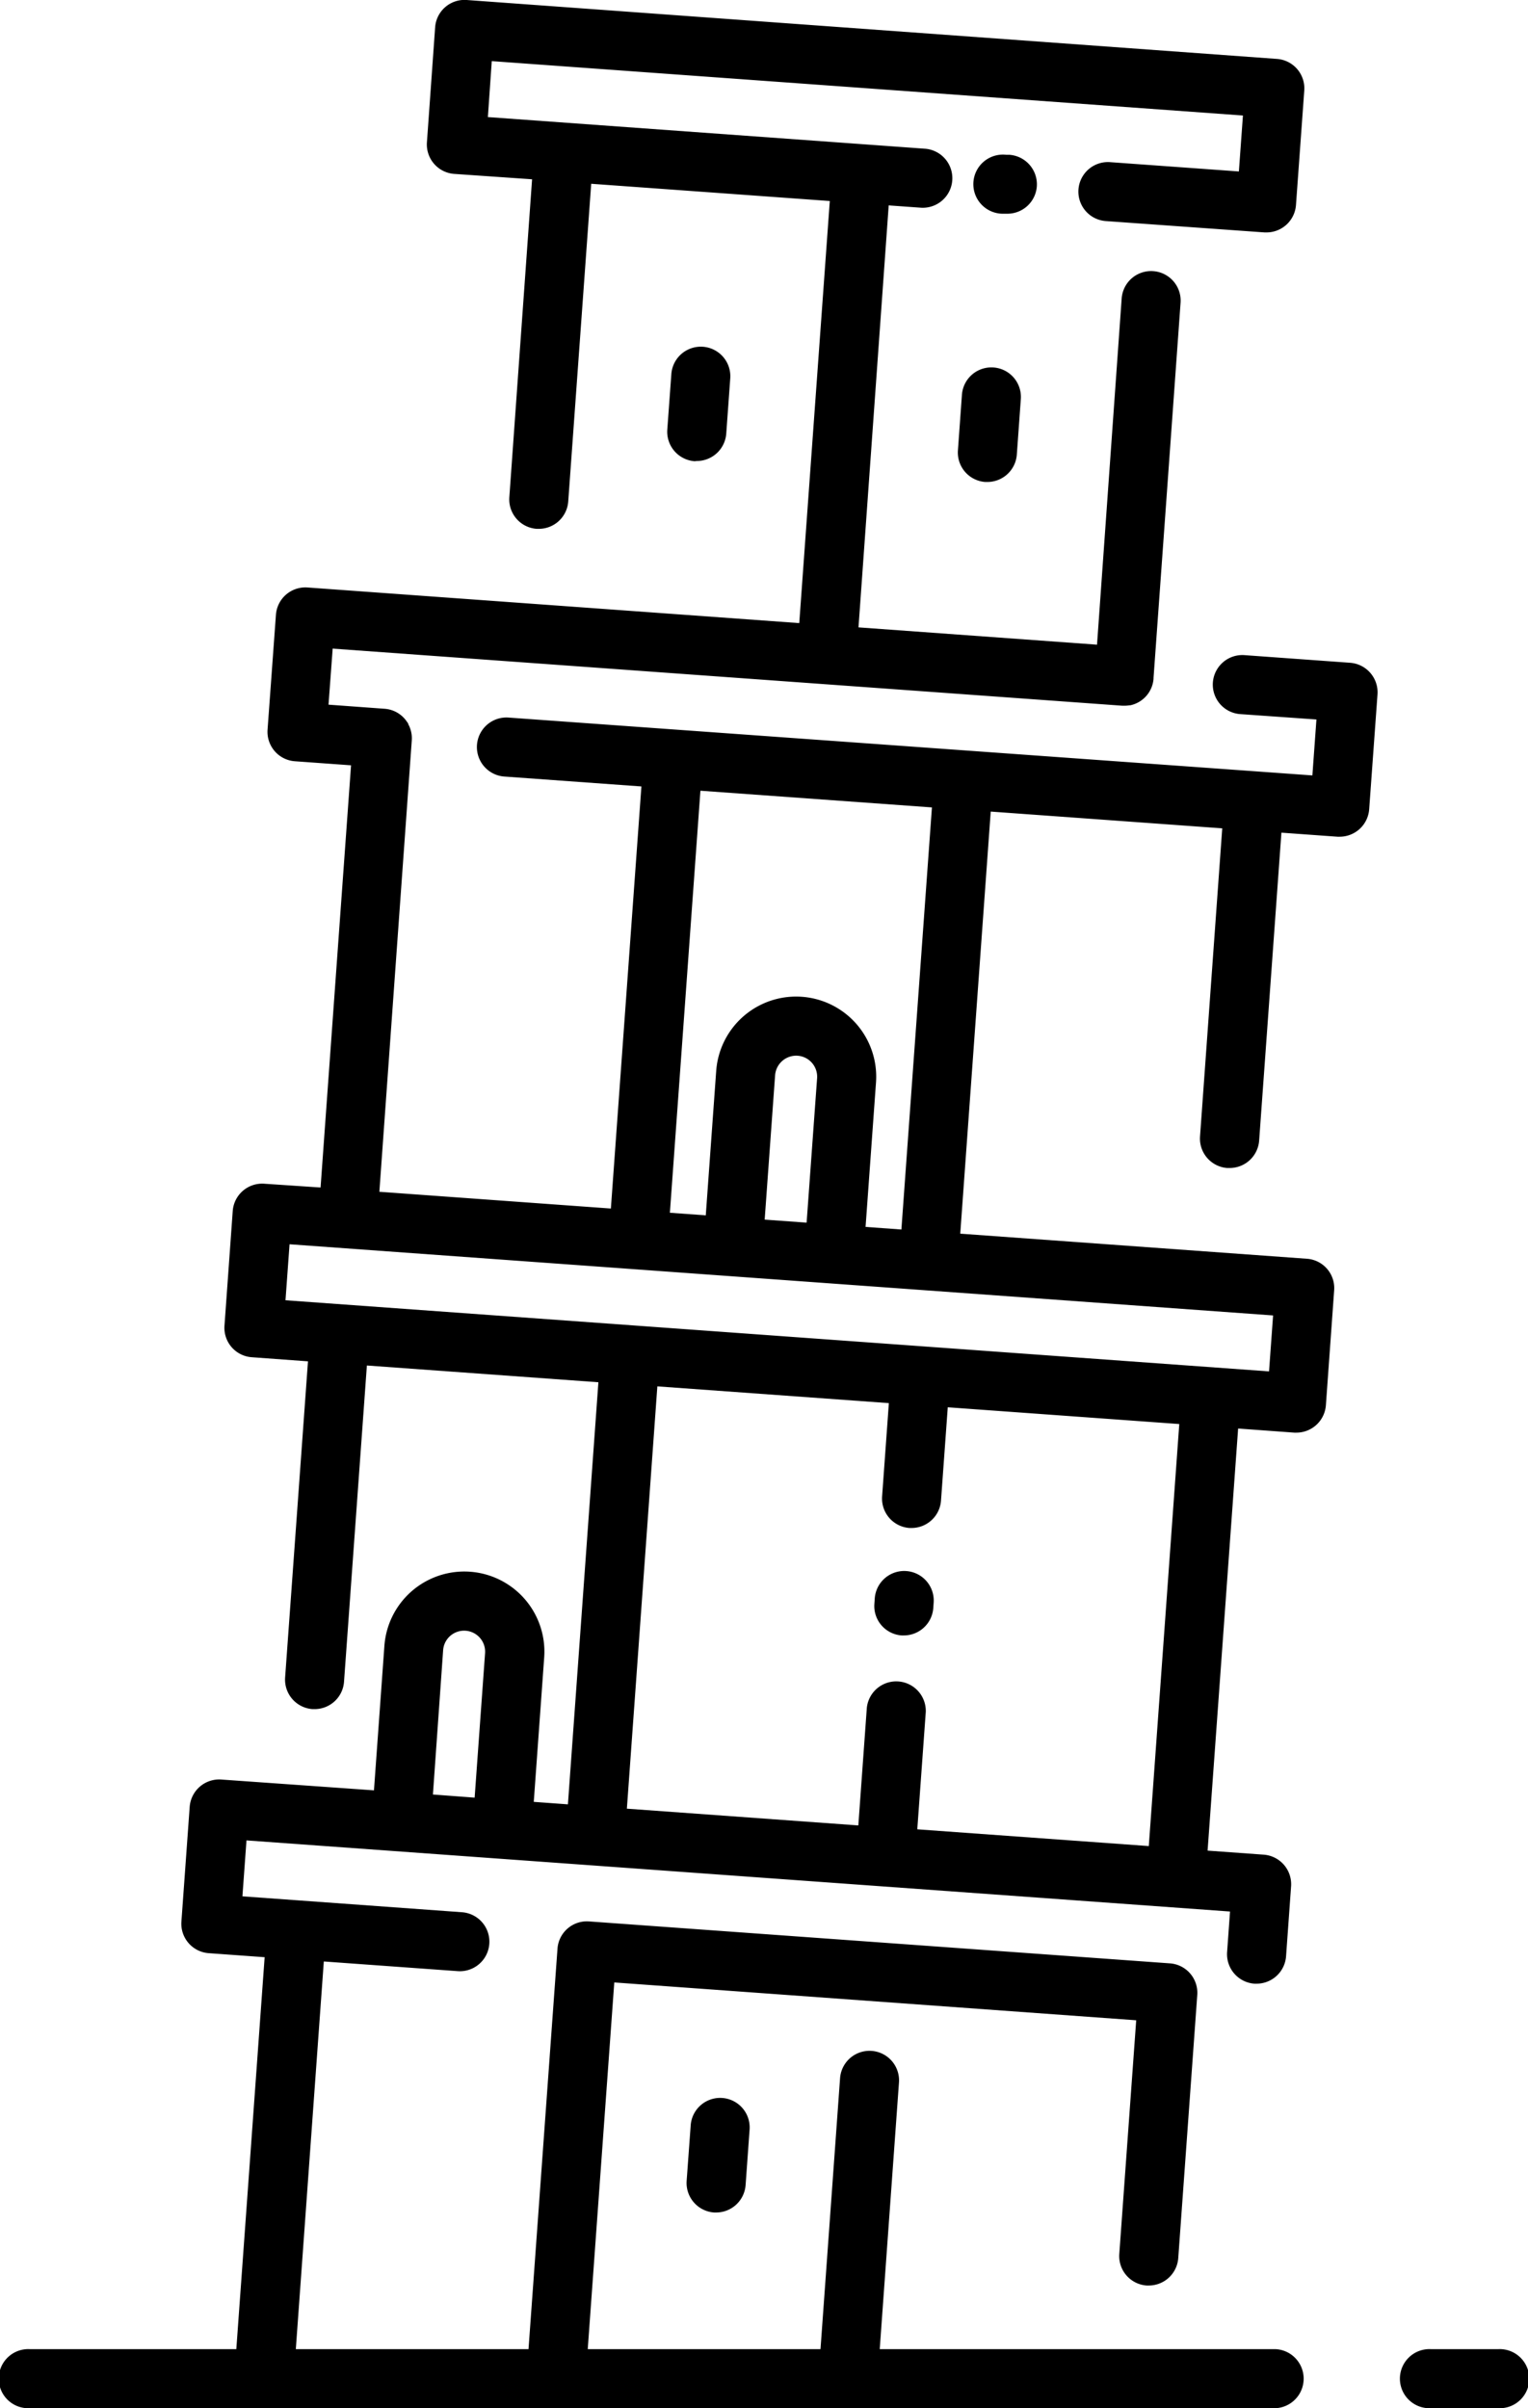 <?xml version="1.0" ?><svg viewBox="0 0 282.75 445.54" xmlns="http://www.w3.org/2000/svg"><title/><g data-name="Layer 2" id="Layer_2"><g data-name="pisa, italy, architecture, tourism, landmark, tower, travel" id="pisa_italy_architecture_tourism_landmark_tower_travel"><path d="M166.85,302.57l.4,0a5.47,5.47,0,0,0,5.45-5.07l.07-1a5.46,5.46,0,1,0-10.9-.78l-.07,1A5.45,5.45,0,0,0,166.85,302.57Z"/><path d="M191.86,34.5a5.48,5.48,0,0,0-5.05-5.86l-.59,0a5.47,5.47,0,1,0-.81,10.9l.6,0h.41A5.46,5.46,0,0,0,191.86,34.5Z"/><path d="M127.81,393.21l-.75,10.27a5.48,5.48,0,0,0,5.06,5.85h.4a5.47,5.47,0,0,0,5.45-5.07l.74-10.27a5.46,5.46,0,1,0-10.9-.79Z"/><path d="M128.94,85.29a5.47,5.47,0,0,0,5.45-5.07L135.13,70a5.46,5.46,0,0,0-10.9-.79l-.75,10.27a5.47,5.47,0,0,0,5.06,5.85Z"/><path d="M178,73.05l-.74,10.27a5.46,5.46,0,0,0,5.05,5.85h.4a5.47,5.47,0,0,0,5.45-5.07l.74-10.27a5.46,5.46,0,1,0-10.9-.79Z"/><path d="M5.47,434.61a5.47,5.47,0,1,0,0,10.93H236a5.47,5.47,0,0,0,0-10.93H162.79l3.56-49.33a5.46,5.46,0,1,0-10.9-.79l-3.62,50.12H108.76l4.91-67.84,96.58,7L207.12,417a5.46,5.46,0,0,0,5.06,5.84l.4,0a5.47,5.47,0,0,0,5.45-5.07l3.52-48.69a5.46,5.46,0,0,0-5.06-5.84L109,355.48a5.45,5.45,0,0,0-5.84,5.06L97.8,434.61H54.74l5.18-71.72,24.78,1.79a5.46,5.46,0,0,0,.79-10.9l-30.23-2.19h0l-10.4-.75.75-10.35,182,13.16-.54,7.5a5.47,5.47,0,0,0,5.06,5.85h.4a5.47,5.47,0,0,0,5.45-5.07l.93-12.95a5.48,5.48,0,0,0-5.06-5.85l-10.39-.75,5.65-78.09,10.39.76h.4a5.47,5.47,0,0,0,5.45-5.07l1.53-21.26a5.44,5.44,0,0,0-5.05-5.84l-64.14-4.64,5.64-78.09,42.84,3.1-4.11,57a5.46,5.46,0,0,0,5,5.84h.4A5.47,5.47,0,0,0,233,211l4.12-56.95,10.39.75.4,0a5.48,5.48,0,0,0,5.45-5.08l1.54-21.25a5.48,5.48,0,0,0-5.06-5.85l-19.64-1.42a5.47,5.47,0,0,0-.79,10.91l14.19,1-.75,10.35L94,132.75a5.47,5.47,0,0,0-.78,10.91l25.47,1.84-5.65,78.09-42.84-3.1,6-83.54h0a5.43,5.43,0,0,0-.67-3,.36.36,0,0,0,0-.09,3.21,3.21,0,0,0-.21-.3,5.42,5.42,0,0,0-4.14-2.43l-10.39-.76L61.56,120l146.07,10.56h0l.37,0,.27,0a5.85,5.85,0,0,0,.72-.07l.15,0a5.45,5.45,0,0,0,4.32-4.94,1.08,1.08,0,0,1,0-.18l5-69.36a5.46,5.46,0,0,0-10.9-.79L203,119.27l-44.14-3.2L164.45,38l6,.43a5.47,5.47,0,0,0,.79-10.91L90.28,21.66,91,11.31l139,10.06-.75,10.35L205.41,30a5.46,5.46,0,0,0-.79,10.9L234,43l.4,0A5.47,5.47,0,0,0,239.81,38l1.54-21.26a5.46,5.46,0,0,0-5.06-5.84L86.36,0a5.45,5.45,0,0,0-5.84,5.05L79,26.33A5.46,5.46,0,0,0,84,32.17l14.46,1L94.25,92a5.46,5.46,0,0,0,5.06,5.84l.4,0a5.46,5.46,0,0,0,5.44-5.07L109.4,34l44.15,3.19-5.65,78.09-91-6.59a5.46,5.46,0,0,0-5.84,5.06L49.51,135a5.46,5.46,0,0,0,5.06,5.84l10.39.75L59.32,219.7,48.92,219A5.46,5.46,0,0,0,43.07,224l-1.53,21.26a5.45,5.45,0,0,0,5.06,5.84l10.39.76-4.23,58.49a5.47,5.47,0,0,0,5.06,5.85h.4a5.45,5.45,0,0,0,5.44-5.07l4.23-58.5,42.84,3.1-5.64,78.09-6.32-.46,1.93-26.72a14.82,14.82,0,0,0-29.57-2.14L69.2,331.23l-28.25-2a5.47,5.47,0,0,0-5.85,5.06L33.57,355.5a5.46,5.46,0,0,0,5,5.85l10.4.75-5.24,72.51ZM129.61,146.29l42.84,3.09-5.65,78.09-6.63-.48,1.93-26.72a14.82,14.82,0,1,0-29.57-2.14l-1.93,26.72-6.64-.48Zm19.65,79.91-7.76-.56,1.93-26.72a3.92,3.92,0,0,1,4.17-3.6,3.89,3.89,0,0,1,3.6,4.16Zm-95.68,4,182,13.17-.75,10.35-182-13.16Zm68.06,26.29,42.84,3.1-1.25,17.26a5.46,5.46,0,0,0,5.06,5.84l.4,0a5.46,5.46,0,0,0,5.44-5.08l1.25-17.25,42.84,3.1-5.64,78.08-42.84-3.1,1.57-21.71A5.47,5.47,0,0,0,160.4,316l-1.57,21.72L116,334.62ZM82,305.3a3.89,3.89,0,0,1,7.76.56l-1.93,26.72L80.11,332Z"/><path d="M277.28,445.54a5.47,5.47,0,1,0,0-10.93H264.75a5.47,5.47,0,1,0,0,10.93Z" /></g></g></svg>